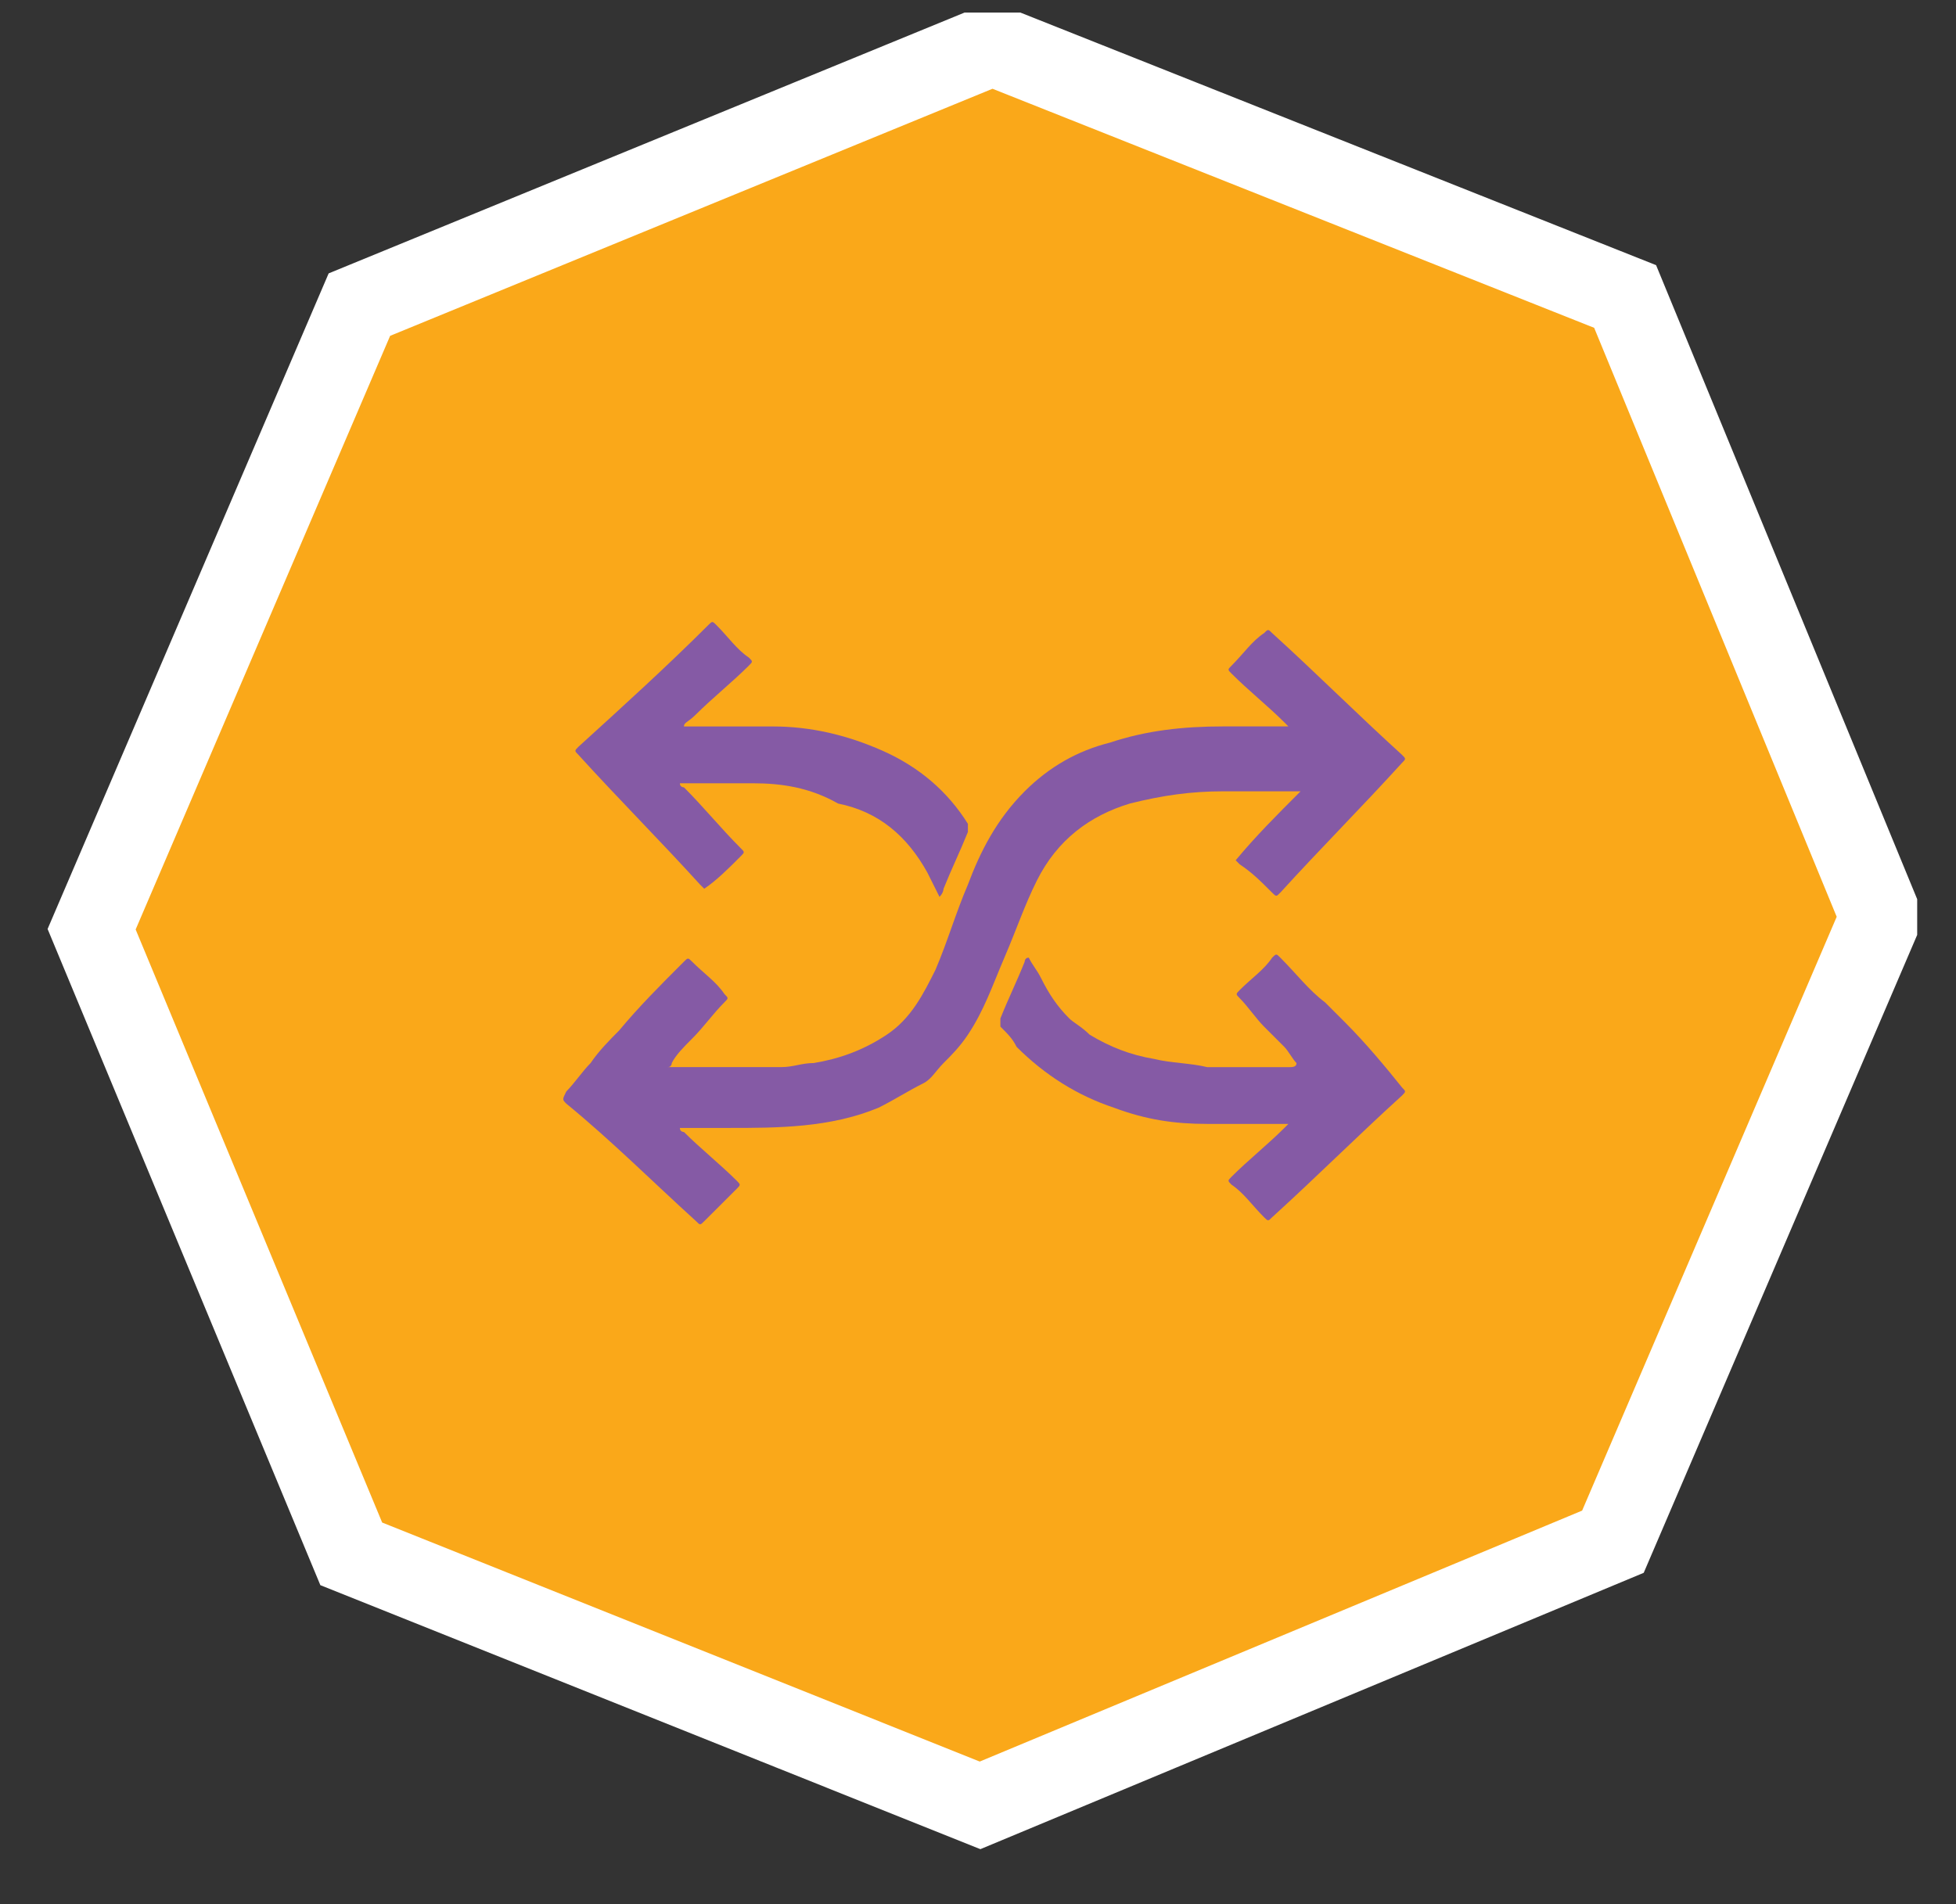 <svg width="38" height="37" viewBox="0 0 38 37" fill="none" xmlns="http://www.w3.org/2000/svg">
<rect x="0" y="0" width="38" height="37" fill="#333333" stroke="none"/>
<g clip-path="url(#clip0_5765_15082)">
<path d="M19.278 0.874L6.983 5.918L1.781 18.055L6.825 30.192L19.041 35.079L31.336 29.956L36.538 17.819L31.573 5.76L19.278 0.874Z" fill="#FAA819"/>
<path d="M19.277 0.875L6.982 5.919L1.78 18.056L6.824 30.193L19.04 35.08L31.335 29.957L36.537 17.82L31.572 5.761L19.277 0.875Z" stroke="white" stroke-width="1.576"/>
<path d="M25.03 14.115C24.951 14.036 24.951 14.036 24.951 14.036C24.636 13.721 24.242 13.406 23.927 13.09C23.848 13.012 23.848 13.012 23.927 12.933C24.163 12.696 24.321 12.46 24.557 12.302C24.636 12.223 24.636 12.223 24.715 12.302C25.582 13.09 26.37 13.879 27.237 14.667C27.316 14.745 27.316 14.745 27.237 14.824C26.449 15.691 25.661 16.479 24.872 17.346C24.794 17.425 24.794 17.425 24.715 17.346C24.479 17.11 24.321 16.952 24.084 16.795L24.006 16.716C24.4 16.243 24.794 15.849 25.267 15.376C25.188 15.376 25.188 15.376 25.109 15.376C24.636 15.376 24.242 15.376 23.769 15.376C23.139 15.376 22.587 15.455 21.956 15.612C21.168 15.849 20.538 16.322 20.144 17.11C19.907 17.583 19.75 18.056 19.513 18.607C19.277 19.159 19.119 19.632 18.804 20.105C18.646 20.341 18.489 20.499 18.331 20.656C18.174 20.814 18.095 20.972 17.937 21.05C17.622 21.208 17.385 21.366 17.07 21.523C16.124 21.917 15.1 21.917 14.154 21.917C13.918 21.917 13.681 21.917 13.366 21.917H13.208C13.208 21.996 13.287 21.996 13.287 21.996C13.602 22.311 13.996 22.627 14.312 22.942C14.39 23.021 14.39 23.021 14.312 23.1C14.075 23.336 13.918 23.494 13.681 23.73C13.602 23.809 13.602 23.809 13.524 23.73C12.657 22.942 11.868 22.154 11.002 21.445C10.923 21.366 10.923 21.366 11.002 21.208C11.159 21.05 11.317 20.814 11.474 20.656C11.632 20.42 11.868 20.184 12.026 20.026C12.42 19.553 12.814 19.159 13.287 18.686C13.366 18.607 13.366 18.607 13.445 18.686C13.681 18.922 13.918 19.08 14.075 19.317C14.154 19.395 14.154 19.395 14.075 19.474C13.839 19.711 13.681 19.947 13.445 20.183C13.287 20.341 13.129 20.499 13.051 20.656C13.051 20.656 13.051 20.735 12.972 20.735C13.051 20.735 13.129 20.735 13.129 20.735C13.366 20.735 13.524 20.735 13.76 20.735C14.075 20.735 14.312 20.735 14.627 20.735C14.784 20.735 15.021 20.735 15.179 20.735C15.415 20.735 15.573 20.656 15.809 20.656C16.282 20.578 16.755 20.42 17.228 20.105C17.701 19.79 17.937 19.317 18.174 18.844C18.41 18.292 18.567 17.74 18.804 17.189C19.04 16.558 19.356 15.928 19.907 15.376C20.38 14.903 20.932 14.588 21.562 14.43C22.272 14.194 22.981 14.115 23.769 14.115C24.163 14.115 24.479 14.115 24.872 14.115C24.951 14.115 25.03 14.115 25.03 14.115Z" fill="#855AA5"/>
<path d="M25.188 20.657C25.109 20.578 25.03 20.421 24.951 20.342C24.794 20.184 24.715 20.105 24.557 19.948C24.4 19.79 24.242 19.554 24.084 19.396C24.006 19.317 24.006 19.317 24.084 19.238C24.321 19.002 24.557 18.844 24.715 18.608C24.794 18.529 24.794 18.529 24.873 18.608C25.188 18.923 25.424 19.238 25.74 19.475C25.897 19.633 25.976 19.711 26.134 19.869C26.528 20.263 26.922 20.736 27.237 21.13C27.316 21.209 27.316 21.209 27.237 21.288C26.37 22.076 25.582 22.864 24.715 23.652C24.636 23.731 24.636 23.731 24.557 23.652C24.321 23.416 24.163 23.179 23.927 23.021C23.848 22.943 23.848 22.943 23.927 22.864C24.242 22.549 24.636 22.233 24.951 21.918L25.03 21.839H24.951C24.479 21.839 23.927 21.839 23.454 21.839C22.823 21.839 22.272 21.76 21.641 21.524C20.932 21.288 20.302 20.893 19.75 20.342C19.671 20.184 19.592 20.105 19.435 19.948C19.435 19.948 19.435 19.869 19.435 19.79C19.592 19.396 19.75 19.081 19.907 18.687C19.907 18.687 19.907 18.608 19.986 18.608C20.065 18.766 20.144 18.844 20.223 19.002C20.38 19.317 20.538 19.554 20.774 19.79C20.853 19.869 21.011 19.948 21.169 20.105C21.562 20.342 21.957 20.499 22.43 20.578C22.745 20.657 23.139 20.657 23.454 20.736C23.691 20.736 23.927 20.736 24.163 20.736C24.479 20.736 24.794 20.736 25.03 20.736C25.109 20.736 25.188 20.736 25.188 20.657Z" fill="#855AA5"/>
<path d="M13.287 14.116C13.366 14.116 13.445 14.116 13.523 14.116C13.996 14.116 14.548 14.116 15.021 14.116C15.73 14.116 16.439 14.274 17.149 14.589C17.858 14.905 18.41 15.377 18.804 16.008C18.804 16.087 18.804 16.087 18.804 16.166C18.646 16.559 18.489 16.875 18.331 17.269C18.331 17.269 18.331 17.348 18.252 17.427C18.173 17.269 18.095 17.111 18.016 16.954C17.622 16.244 17.07 15.771 16.282 15.614C15.73 15.299 15.178 15.22 14.627 15.22C14.154 15.22 13.681 15.22 13.287 15.22H13.208C13.208 15.299 13.287 15.299 13.287 15.299C13.681 15.693 13.996 16.087 14.39 16.481C14.469 16.559 14.469 16.559 14.39 16.638C14.154 16.875 13.918 17.111 13.681 17.269L13.602 17.19C12.814 16.323 12.026 15.535 11.238 14.668C11.159 14.589 11.159 14.589 11.238 14.51C12.105 13.722 12.972 12.934 13.76 12.146C13.839 12.067 13.839 12.067 13.918 12.146C14.154 12.383 14.312 12.619 14.548 12.777C14.627 12.855 14.627 12.855 14.548 12.934C14.233 13.249 13.839 13.565 13.523 13.88C13.366 14.037 13.287 14.037 13.287 14.116Z" fill="#855AA5"/>
</g>
<defs>
<clipPath id="clip0_5765_15082">
<rect width="36.49" height="35.939" fill="white" transform="translate(0.756 0.244)"/>
</clipPath>
</defs>
</svg>
